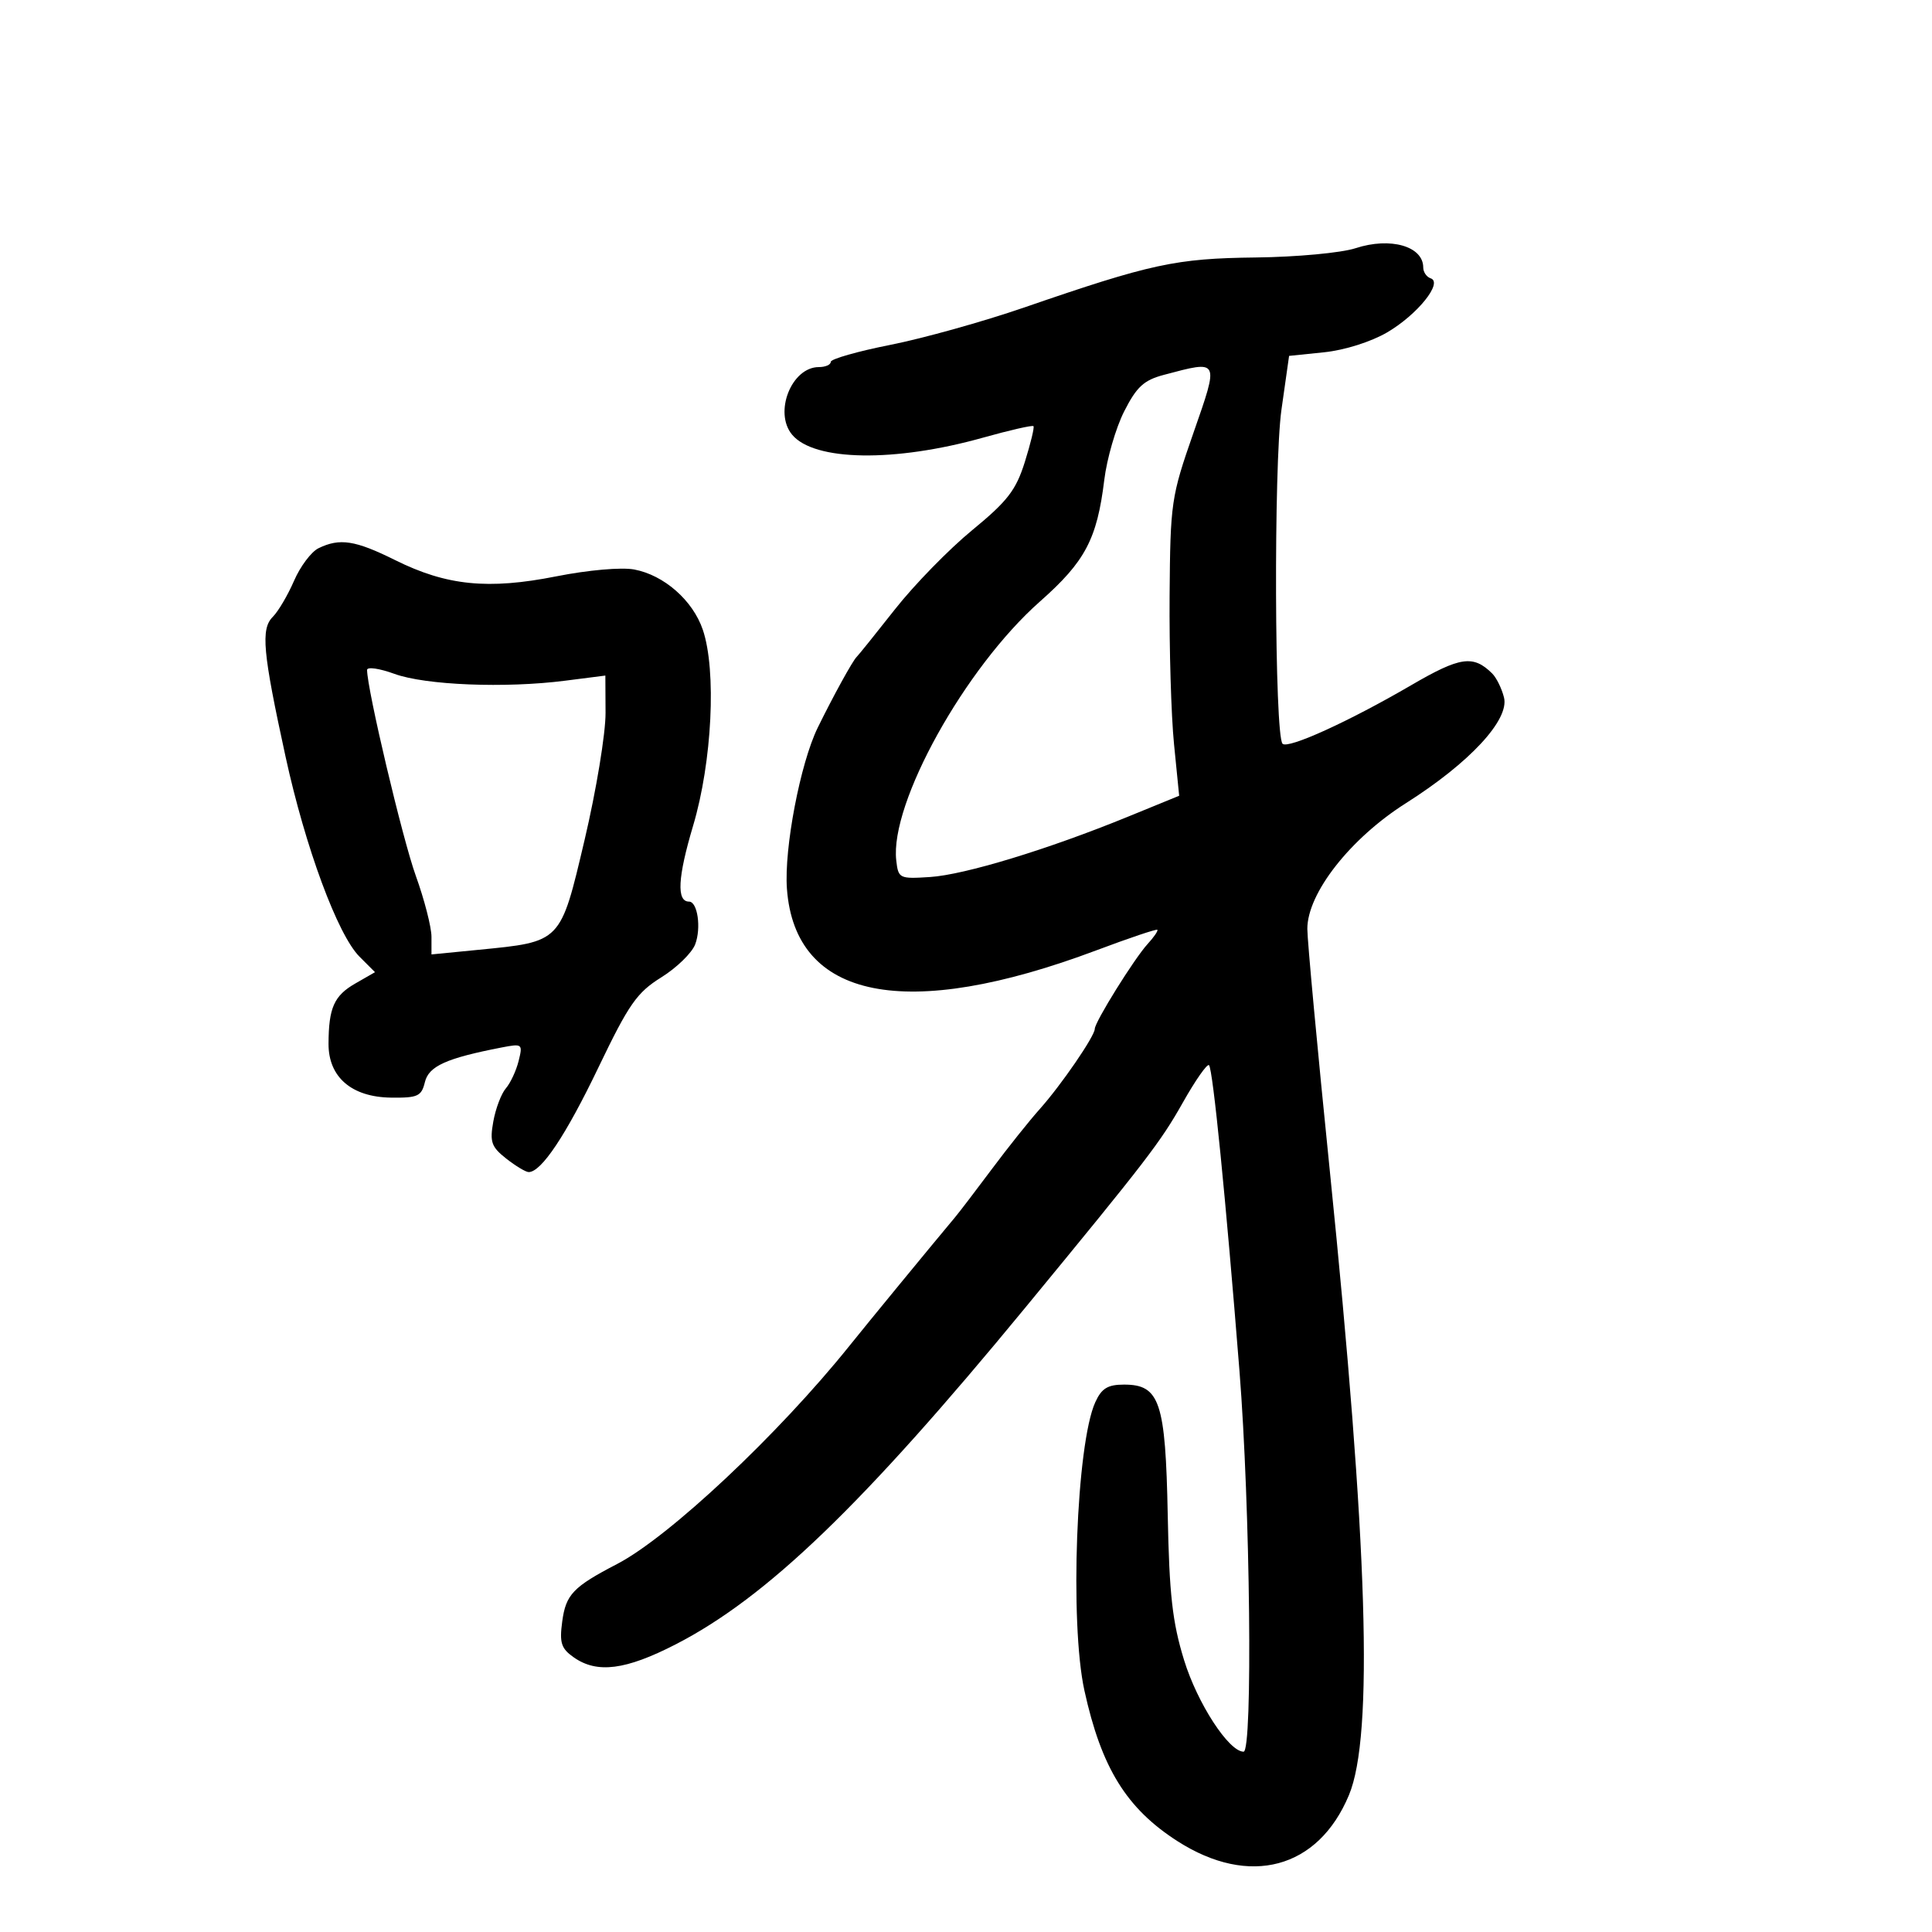 <svg xmlns="http://www.w3.org/2000/svg" width="300" height="300" viewBox="0 0 300 300" version="1.1">
	<path d="M 210.500 38.539 C 208.284 39.263, 201.372 39.906, 195 39.981 C 182.566 40.126, 178.761 40.948, 159 47.758 C 152.675 49.937, 143.338 52.544, 138.250 53.551 C 133.162 54.558, 129 55.746, 129 56.191 C 129 56.636, 128.170 57, 127.155 57 C 122.912 57, 120.121 64.032, 122.991 67.490 C 126.417 71.618, 138.912 71.813, 152.667 67.953 C 156.799 66.794, 160.313 65.993, 160.477 66.173 C 160.642 66.353, 160.039 68.852, 159.138 71.726 C 157.761 76.118, 156.454 77.811, 150.950 82.333 C 147.347 85.293, 141.958 90.816, 138.974 94.607 C 135.989 98.398, 133.312 101.725, 133.024 102.001 C 132.401 102.596, 129.371 108.104, 126.973 113 C 124.272 118.513, 121.741 131.747, 122.193 137.992 C 123.441 155.241, 140.677 158.673, 170.258 147.562 C 175.311 145.664, 179.565 144.231, 179.712 144.378 C 179.859 144.525, 179.183 145.513, 178.210 146.573 C 176.146 148.821, 170.002 158.689, 169.996 159.765 C 169.989 160.896, 164.782 168.487, 161.467 172.198 C 159.835 174.025, 156.490 178.215, 154.033 181.510 C 151.576 184.804, 149.002 188.175, 148.313 189 C 144.073 194.074, 134.957 205.173, 131.884 209 C 120.860 222.733, 103.896 238.662, 95.830 242.854 C 88.990 246.409, 87.865 247.587, 87.302 251.786 C 86.855 255.115, 87.136 255.982, 89.109 257.364 C 92.727 259.898, 97.157 259.328, 104.934 255.328 C 119.072 248.055, 133.992 233.688, 159.142 203.129 C 178.133 180.053, 180.192 177.373, 183.675 171.198 C 185.630 167.732, 187.457 165.124, 187.734 165.401 C 188.335 166.002, 190.337 186.097, 192.463 212.855 C 194.136 233.922, 194.549 272, 193.104 272 C 190.808 272, 185.925 264.484, 183.859 257.770 C 182.045 251.874, 181.566 247.615, 181.325 235.236 C 180.983 217.668, 180.090 215, 174.546 215 C 172.003 215, 171.058 215.578, 170.075 217.735 C 167.133 224.191, 166.084 252.005, 168.386 262.500 C 171.021 274.509, 174.913 280.810, 182.835 285.894 C 194.010 293.065, 204.675 290.203, 209.461 278.747 C 213.311 269.534, 212.404 239.915, 206.491 181.791 C 204.573 162.931, 203.003 146.032, 203.002 144.239 C 202.999 138.699, 209.671 130.191, 218.308 124.719 C 228.199 118.454, 234.408 111.762, 233.540 108.304 C 233.189 106.904, 232.361 105.225, 231.701 104.573 C 228.756 101.666, 226.746 101.959, 219.120 106.404 C 209.455 112.037, 200.005 116.338, 199.156 115.490 C 197.906 114.241, 197.767 72.184, 198.985 63.607 L 200.169 55.262 205.632 54.699 C 208.795 54.372, 212.909 53.071, 215.405 51.608 C 220.099 48.858, 224.110 43.870, 222.153 43.218 C 221.519 43.006, 221 42.251, 221 41.539 C 221 38.231, 215.901 36.774, 210.500 38.539 M 180.712 58.212 C 177.614 59.034, 176.494 60.066, 174.563 63.876 C 173.264 66.438, 171.874 71.227, 171.472 74.517 C 170.351 83.711, 168.509 87.195, 161.492 93.394 C 149.832 103.694, 138.156 124.729, 139.170 133.609 C 139.490 136.411, 139.652 136.490, 144.411 136.183 C 149.798 135.835, 162.714 131.901, 175.124 126.827 L 183.100 123.566 182.300 115.533 C 181.860 111.115, 181.552 100.750, 181.615 92.500 C 181.727 78.020, 181.855 77.144, 185.305 67.250 C 189.324 55.723, 189.415 55.903, 180.712 58.212 M 49.460 85.127 C 48.339 85.672, 46.629 87.946, 45.661 90.180 C 44.693 92.414, 43.209 94.934, 42.363 95.780 C 40.470 97.673, 40.792 101.206, 44.343 117.500 C 47.410 131.580, 52.433 145.160, 55.827 148.555 L 58.232 150.960 55.171 152.717 C 51.871 154.610, 51.035 156.493, 51.014 162.076 C 50.994 167.248, 54.597 170.357, 60.704 170.438 C 64.870 170.493, 65.445 170.231, 65.977 168.033 C 66.578 165.550, 69.289 164.324, 77.858 162.659 C 81.118 162.026, 81.195 162.086, 80.530 164.753 C 80.153 166.264, 79.261 168.175, 78.549 169 C 77.836 169.825, 76.959 172.145, 76.599 174.156 C 76.031 177.327, 76.297 178.089, 78.607 179.906 C 80.072 181.058, 81.641 182, 82.094 182 C 84.059 182, 87.872 176.280, 92.919 165.763 C 97.650 155.905, 98.891 154.126, 102.683 151.765 C 105.072 150.277, 107.441 147.970, 107.948 146.638 C 108.913 144.099, 108.322 140, 106.990 140 C 105.032 140, 105.236 136.237, 107.628 128.210 C 110.577 118.315, 111.279 104.100, 109.131 97.783 C 107.582 93.229, 103.105 89.298, 98.480 88.430 C 96.498 88.059, 91.334 88.512, 86.398 89.492 C 75.794 91.596, 69.353 90.948, 61.354 86.972 C 55.157 83.892, 52.764 83.521, 49.460 85.127 M 57 104.028 C 57 107.024, 62.499 130.264, 64.559 135.975 C 65.902 139.697, 67 143.971, 67 145.472 L 67 148.203 74.250 147.491 C 87.214 146.219, 86.995 146.445, 90.779 130.402 C 92.582 122.756, 94.045 113.890, 94.029 110.700 L 94 104.901 87.750 105.700 C 78.452 106.890, 66.064 106.393, 61.250 104.638 C 58.913 103.786, 57 103.512, 57 104.028" stroke="none" fill="black" fill-rule="evenodd"/>
</svg>